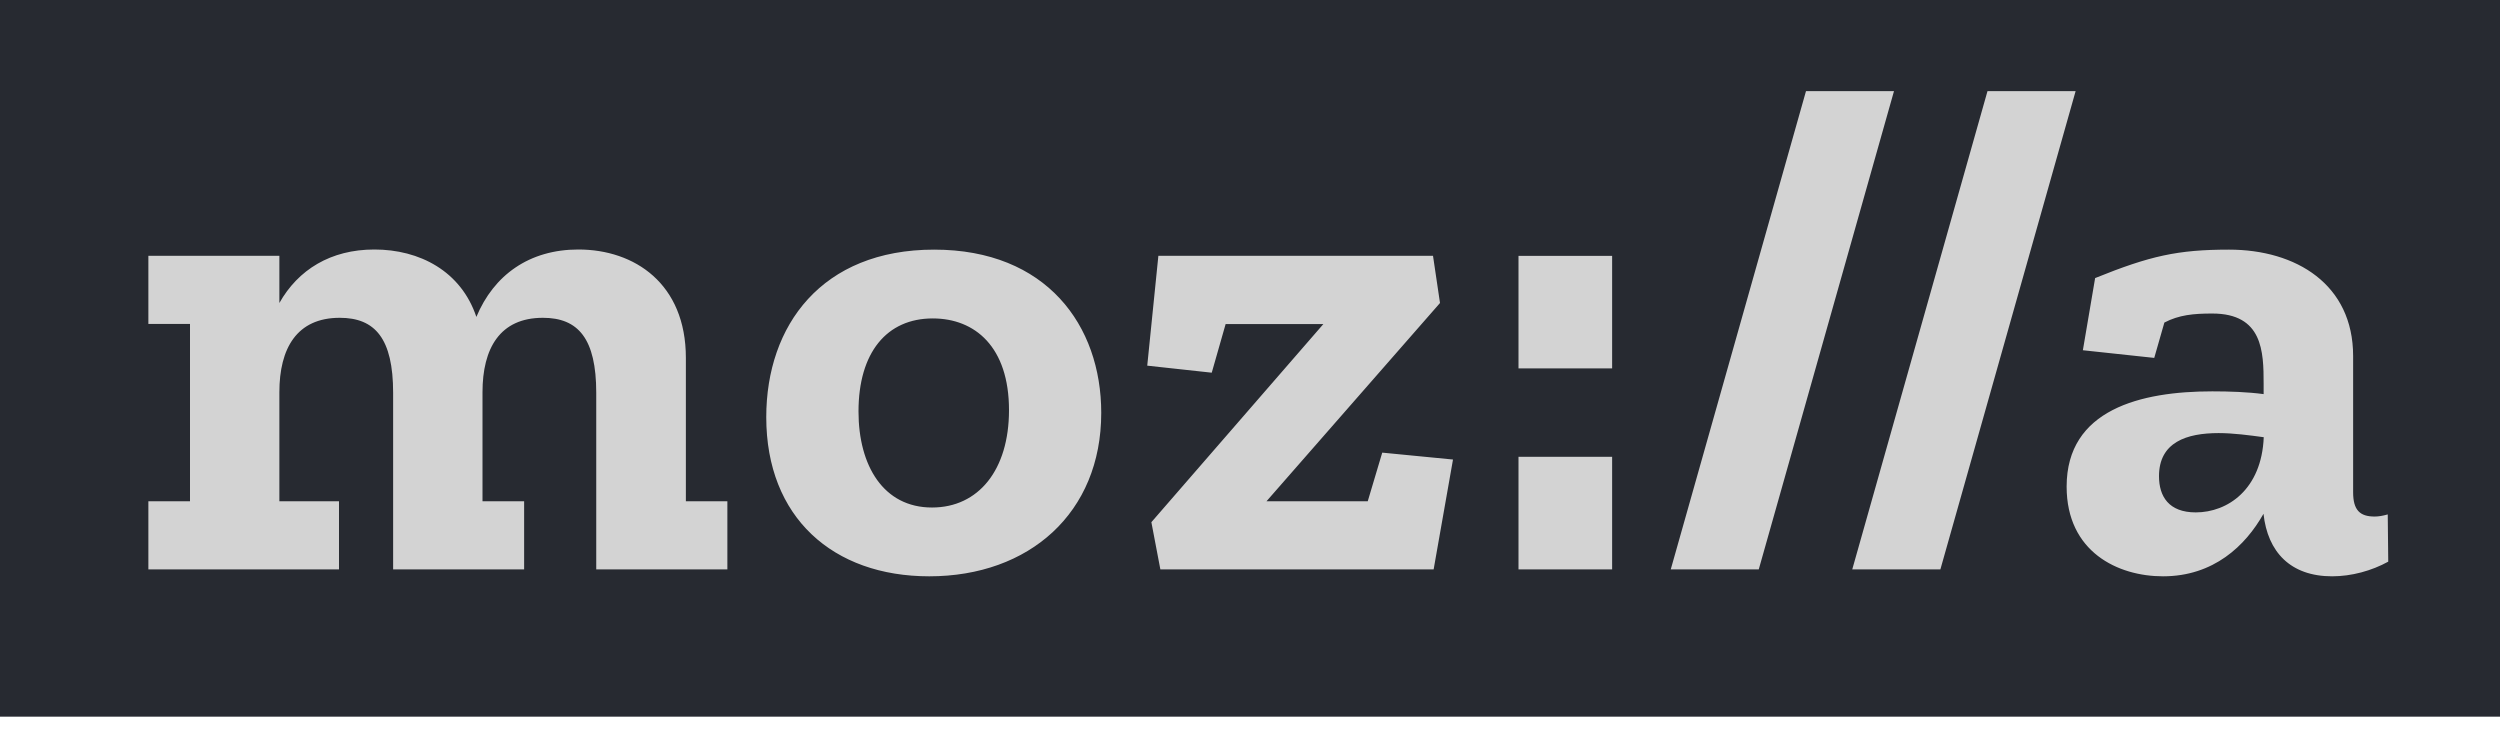 <svg width="175" height="51" viewBox="0 0 175 51" fill="none" xmlns="http://www.w3.org/2000/svg">
<g clip-path="url(#clip0)">
<path d="M175 0H0V50.167H175V0Z" fill="#272A31"/>
<path d="M167.142 36.009C166.801 36.105 166.512 36.158 166.224 36.158C165.2 36.158 164.719 35.719 164.719 34.456V24.921C164.719 19.912 160.737 17.474 156.03 17.474C152.434 17.474 150.5 17.912 146.659 19.465L145.801 24.517L150.797 25.053L151.506 22.579C152.53 22.044 153.545 21.947 154.857 21.947C158.401 21.947 158.454 24.623 158.454 26.86V27.588C157.334 27.439 156.074 27.395 154.857 27.395C149.861 27.395 144.664 28.658 144.664 34.061C144.664 38.632 148.251 40.342 151.41 40.342C154.954 40.342 157.185 38.202 158.445 35.965C158.734 38.64 160.335 40.342 163.249 40.342C164.605 40.342 166.014 39.956 167.177 39.316L167.142 36.009ZM153.702 35.868C151.812 35.868 151.13 34.746 151.13 33.333C151.13 30.947 153.072 30.316 155.304 30.316C156.319 30.316 157.439 30.465 158.462 30.605C158.314 34.263 155.934 35.868 153.702 35.868ZM145.294 6.377L135.826 39.86H129.657L139.125 6.377H145.294ZM132.58 6.377L123.112 39.86H116.952L126.42 6.377H132.58V6.377ZM106.295 17.912H112.849V25.79H106.295V17.912ZM106.295 31.974H112.849V39.86H106.295V31.974ZM96.757 31.684L101.71 32.167L100.354 39.86H81.226L80.596 36.553L92.636 22.684H85.794L84.822 26.088L80.307 25.596L81.086 17.904H100.31L100.8 21.21L88.655 35.088H95.742L96.757 31.684ZM65.389 17.474C57.523 17.474 53.638 22.781 53.638 29.202C53.638 36.211 58.301 40.342 65.047 40.342C72.039 40.342 77.087 35.912 77.087 28.904C77.087 22.772 73.246 17.474 65.389 17.474ZM65.24 35.526C61.845 35.526 60.095 32.605 60.095 28.807C60.095 24.667 62.081 22.29 65.293 22.29C68.25 22.29 70.63 24.281 70.63 28.71C70.63 32.895 68.495 35.526 65.24 35.526ZM48.002 35.088H50.916V39.86H41.737V27.5C41.737 23.702 40.477 22.246 38.001 22.246C34.991 22.246 33.775 24.386 33.775 27.456V35.088H36.689V39.86H27.519V27.5C27.519 23.702 26.259 22.246 23.782 22.246C20.773 22.246 19.556 24.386 19.556 27.456V35.088H23.73V39.86H10.386V35.088H13.3V22.675H10.386V17.904H19.556V21.21C20.869 18.877 23.152 17.465 26.206 17.465C29.365 17.465 32.27 18.974 33.346 22.184C34.562 19.263 37.039 17.465 40.486 17.465C44.415 17.465 48.011 19.851 48.011 25.053V35.088H48.002Z" fill="#D3D3D3"/>
</g>
<defs>
<clipPath id="clip0">
<rect width="175" height="50.167" fill="white"/>
</clipPath>
</defs>
</svg>
